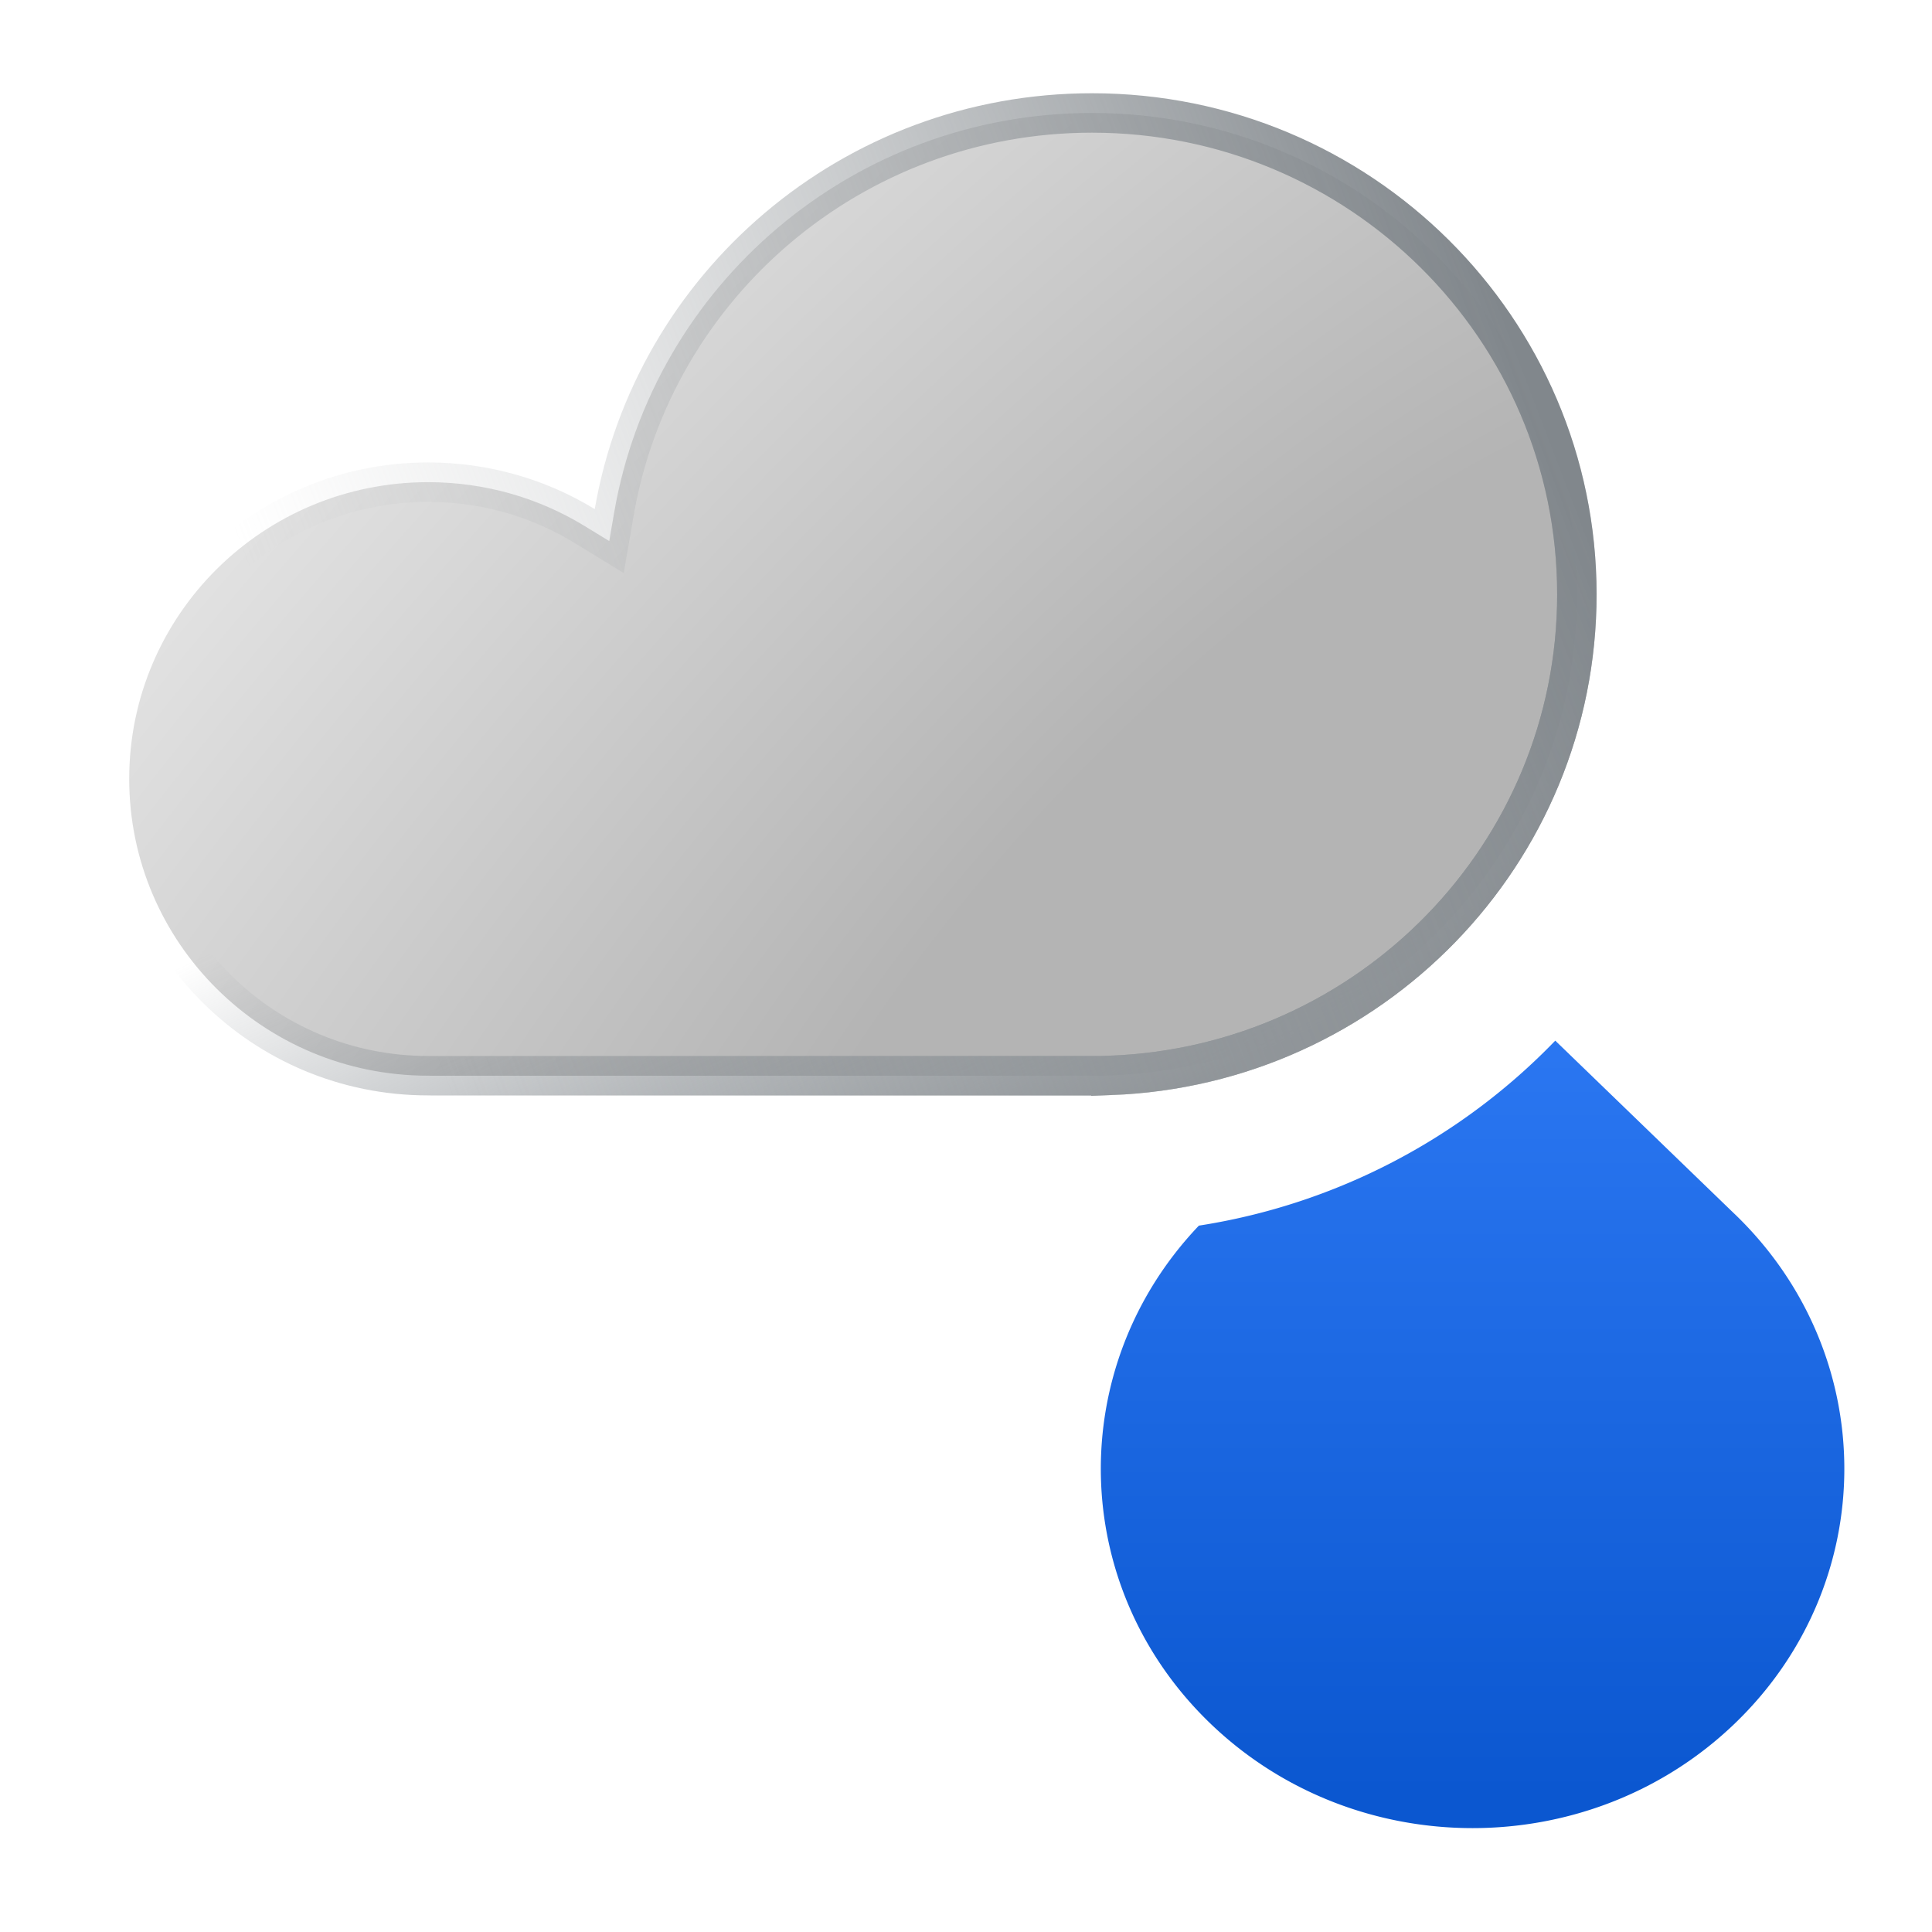 <svg xmlns="http://www.w3.org/2000/svg" width="49" height="49" fill="none"><path fill="url(#a)" fill-rule="evenodd" d="M30.406 31.085c-3.405 3.576-3.313 9.143.275 12.611 3.682 3.559 9.652 3.559 13.334 0 3.682-3.559 3.682-9.328 0-12.887a6.223 6.223 0 0 0-.059-.056l-4.511-4.36a15.969 15.969 0 0 1-9.04 4.692Z" clip-rule="evenodd"/><path fill="url(#b)" d="m28.175 27.273-.253.01H10.927l-.069-.001c-4.19 0-7.581-3.373-7.581-7.527 0-4.153 3.39-7.526 7.581-7.526 1.455 0 2.813.406 3.966 1.11l.628.384.125-.726c.992-5.75 6.04-10.132 12.12-10.132 6.794 0 12.296 5.47 12.296 12.209 0 6.58-5.246 11.95-11.818 12.2Z"/><path stroke="url(#c)" d="m28.175 27.273-.253.01H10.927l-.069-.001c-4.19 0-7.581-3.373-7.581-7.527 0-4.153 3.39-7.526 7.581-7.526 1.455 0 2.813.406 3.966 1.11l.628.384.125-.726c.992-5.75 6.04-10.132 12.12-10.132 6.794 0 12.296 5.47 12.296 12.209 0 6.58-5.246 11.95-11.818 12.2Z"/><path stroke="url(#d)" d="m28.175 27.273-.253.01H10.927l-.069-.001c-4.19 0-7.581-3.373-7.581-7.527 0-4.153 3.39-7.526 7.581-7.526 1.455 0 2.813.406 3.966 1.11l.628.384.125-.726c.992-5.75 6.04-10.132 12.12-10.132 6.794 0 12.296 5.47 12.296 12.209 0 6.58-5.246 11.95-11.818 12.2Z"/><defs><linearGradient id="a" x1="37.348" x2="37.348" y1="24.365" y2="45.482" gradientUnits="userSpaceOnUse"><stop stop-color="#2E7AF5"/><stop offset="1" stop-color="#0B57D0"/></linearGradient><linearGradient id="c" x1="26.554" x2="32.294" y1="14.254" y2="26.553" gradientUnits="userSpaceOnUse"><stop stop-color="#80868B" stop-opacity="0"/><stop offset="1" stop-color="#80868B"/></linearGradient><linearGradient id="d" x1="35.983" x2="6.056" y1="2.365" y2="13.844" gradientUnits="userSpaceOnUse"><stop stop-color="#81878C"/><stop offset="1" stop-color="#C3C5C6" stop-opacity="0"/></linearGradient><radialGradient id="b" cx="0" cy="0" r="1" gradientTransform="matrix(-20.822 -21.005 50.529 -50.09 34.207 25.62)" gradientUnits="userSpaceOnUse"><stop stop-color="#B4B4B4"/><stop offset=".298" stop-color="#B4B4B4"/><stop offset="1" stop-color="#E3E3E3"/></radialGradient></defs></svg>